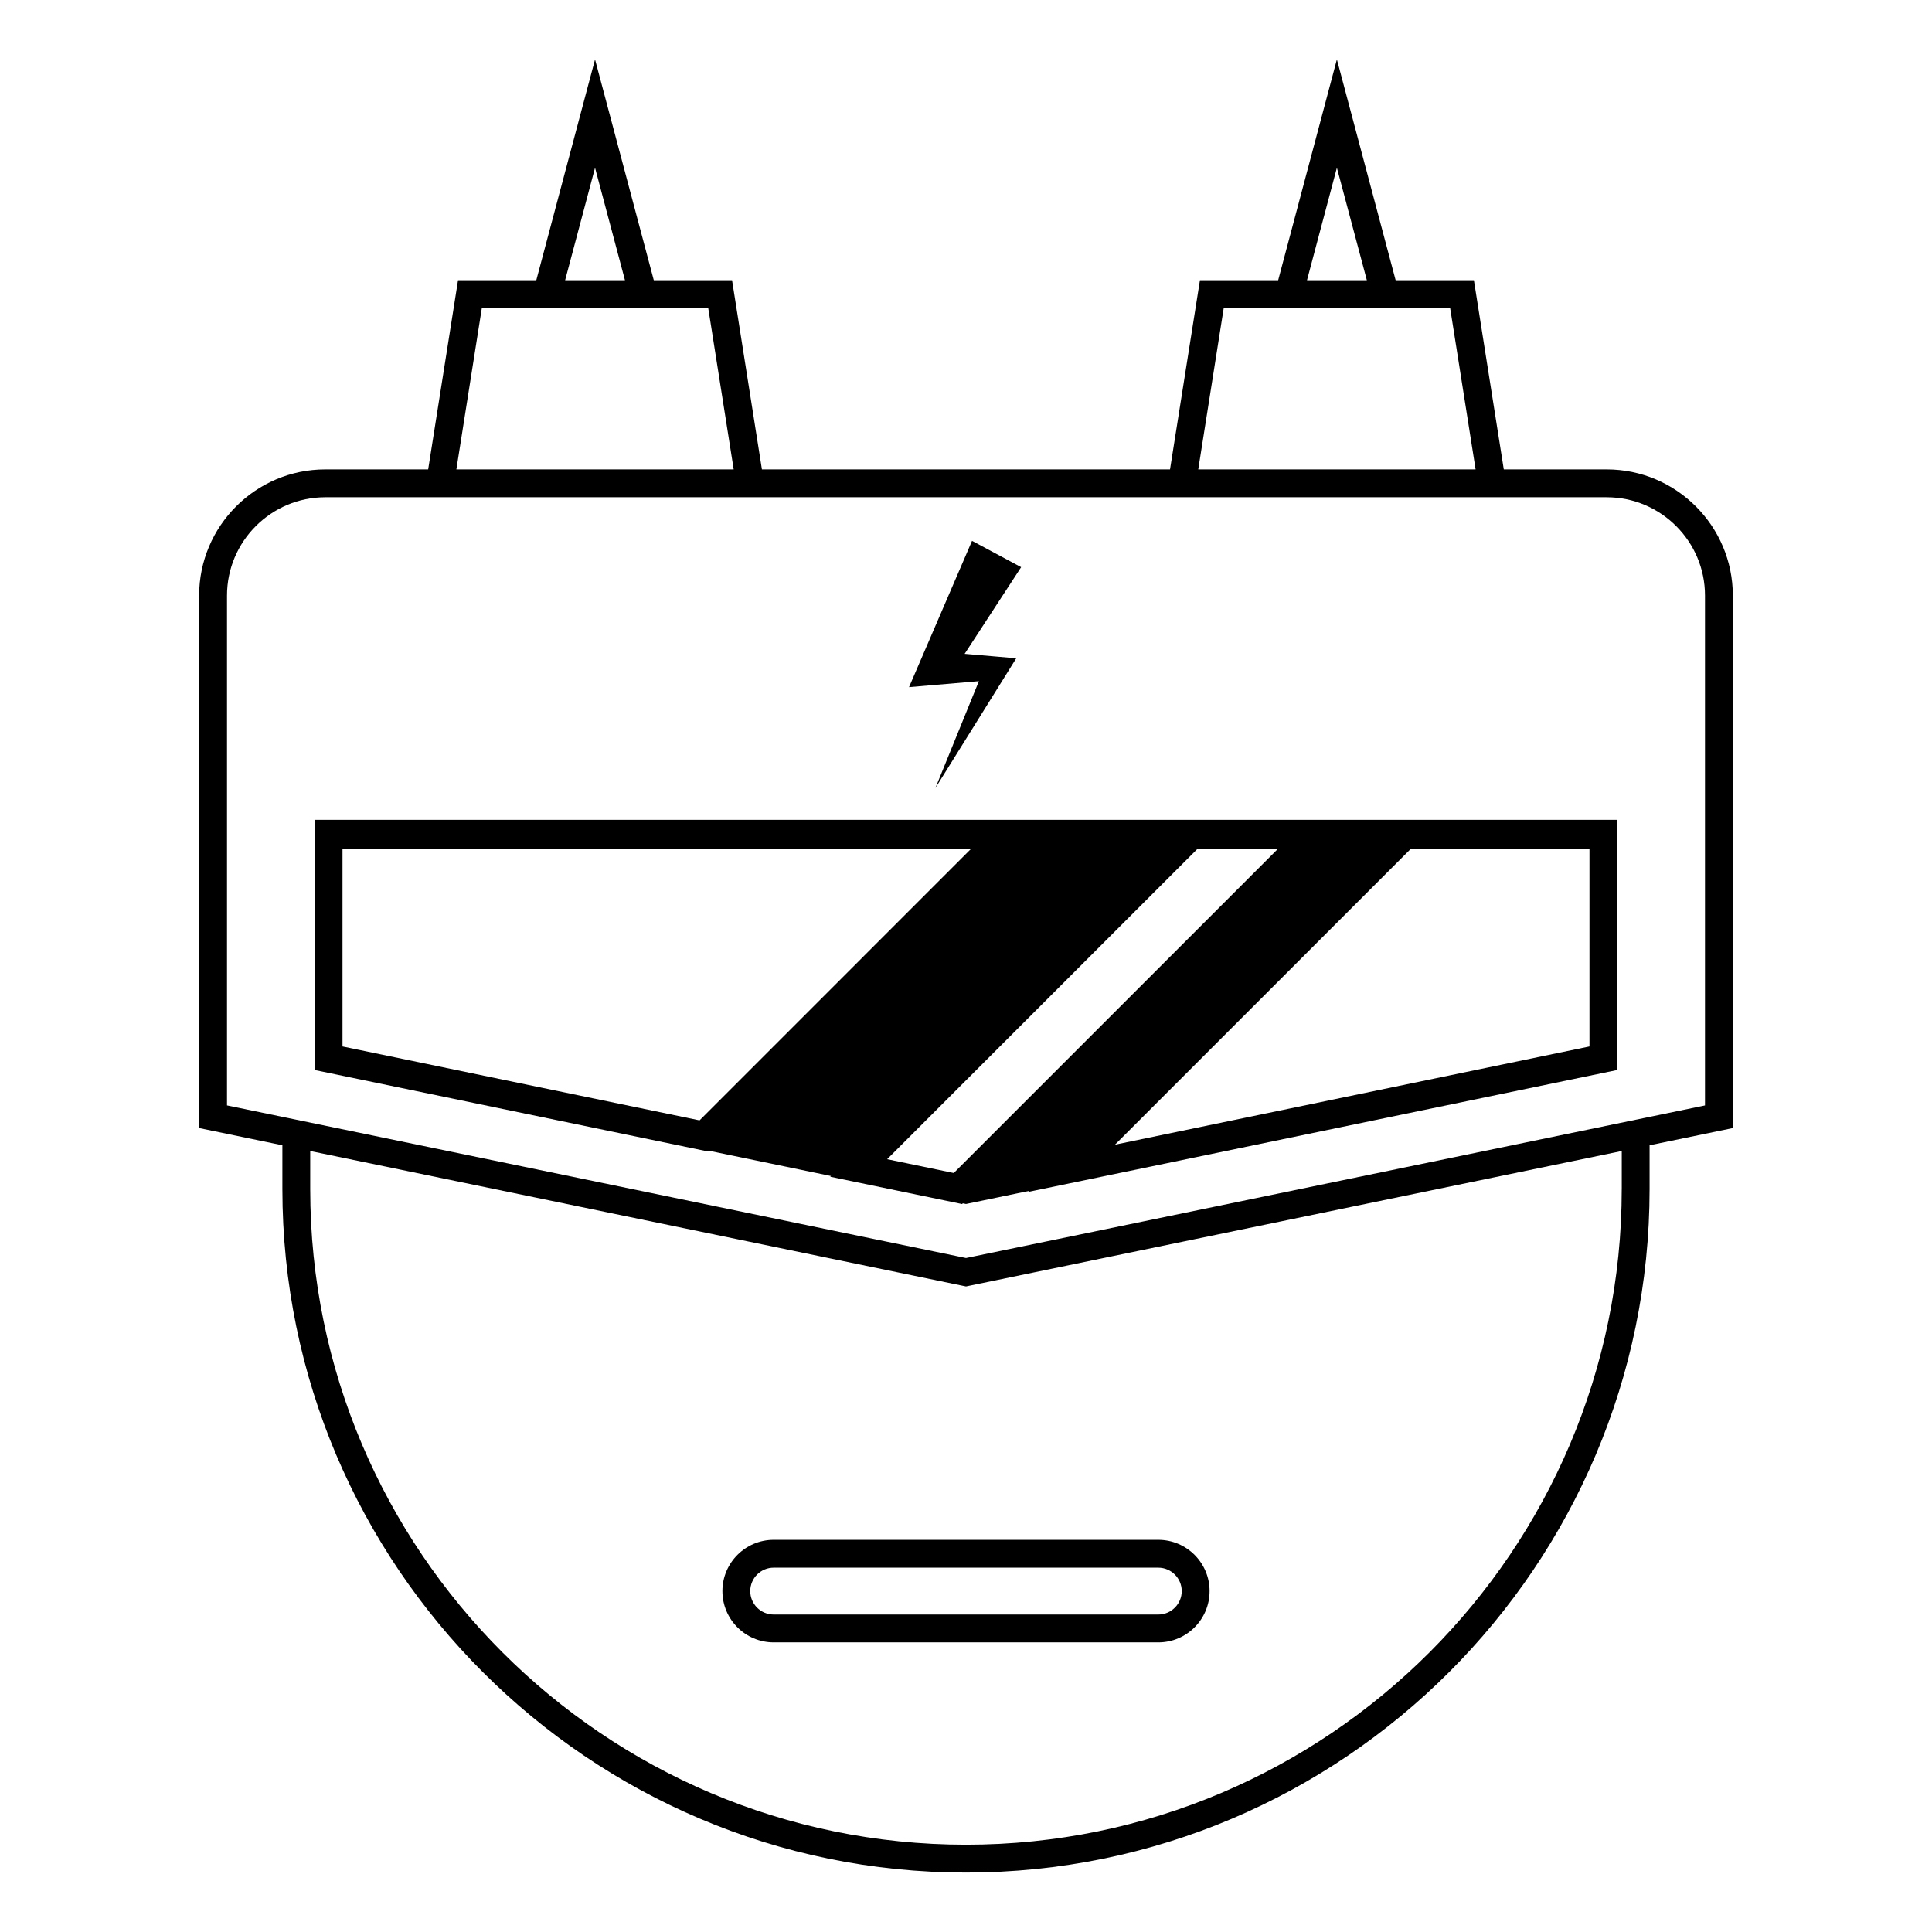 <svg fill="#000" xmlns="http://www.w3.org/2000/svg" viewBox="0 0 100 100"><path d="M89.691,30.825c0-3.601-2.93-6.529-6.531-6.529h-5.324l-1.547-9.793h-4.051L69.197,3.076l-3.039,11.427h-4.049   l-1.549,9.793H39.437l-1.546-9.793H33.84L30.799,3.076l-3.04,11.427h-4.051l-1.546,9.793h-5.325c-3.6,0-6.53,2.929-6.53,6.529   v27.563l4.309,0.891v2.262c0,19.51,15.873,35.383,35.383,35.383c19.51,0,35.383-15.873,35.383-35.383v-2.262l4.309-0.891V30.825z    M69.197,8.683l1.551,5.82H67.65L69.197,8.683z M63.34,15.944h11.719l1.318,8.352H62.021L63.34,15.944z M30.799,8.683l1.549,5.82   h-3.097L30.799,8.683z M24.94,15.944h11.718l1.318,8.352H23.622L24.94,15.944z M83.941,61.541   c0,18.715-15.227,33.941-33.942,33.941c-18.716,0-33.942-15.227-33.942-33.941v-1.965l33.796,6.98L50,66.586l33.942-7.01V61.541z    M88.25,57.217l-2.867,0.592l0,0L50,65.115l-35.383-7.307l0,0l-2.867-0.592V30.825c0-2.805,2.283-5.088,5.089-5.088h5.097h17.729   h20.669h17.73h5.096c2.807,0,5.09,2.283,5.09,5.088V57.217z"></path><path d="M37.392,82.355c0,1.465,1.19,2.654,2.654,2.654h19.908c1.465,0,2.654-1.189,2.654-2.654c0-1.463-1.189-2.654-2.654-2.654   H40.045C38.582,79.701,37.392,80.893,37.392,82.355z M61.166,82.355c0,0.668-0.545,1.213-1.213,1.213H40.045   c-0.669,0-1.212-0.545-1.212-1.213s0.543-1.213,1.212-1.213h19.908C60.621,81.143,61.166,81.688,61.166,82.355z"></path><polygon points="50.667,35.257 48.417,40.788 52.115,34.853 52.6,34.073 51.582,33.985 49.929,33.843 52.854,29.356 50.312,27.994    47.652,34.172 47.051,35.566 48.417,35.449  "></polygon><path d="M16.286,42.479v12.859v0.045l20.354,4.215l0.037-0.039l6.333,1.311l-0.038,0.037l6.826,1.414l0.037-0.037L50,62.318   l3.286-0.682l-0.057,0.055l30.482-6.309v-0.045V42.479v-0.044H16.286V42.479z M82.271,43.92v10.244l-24.559,5.084L73.039,43.92   H82.271z M66.162,43.92L49.367,60.715L45.918,60l16.08-16.08H66.162z M17.728,43.92h32.549L36.208,57.99l-18.48-3.826V43.92z"></path></svg>
